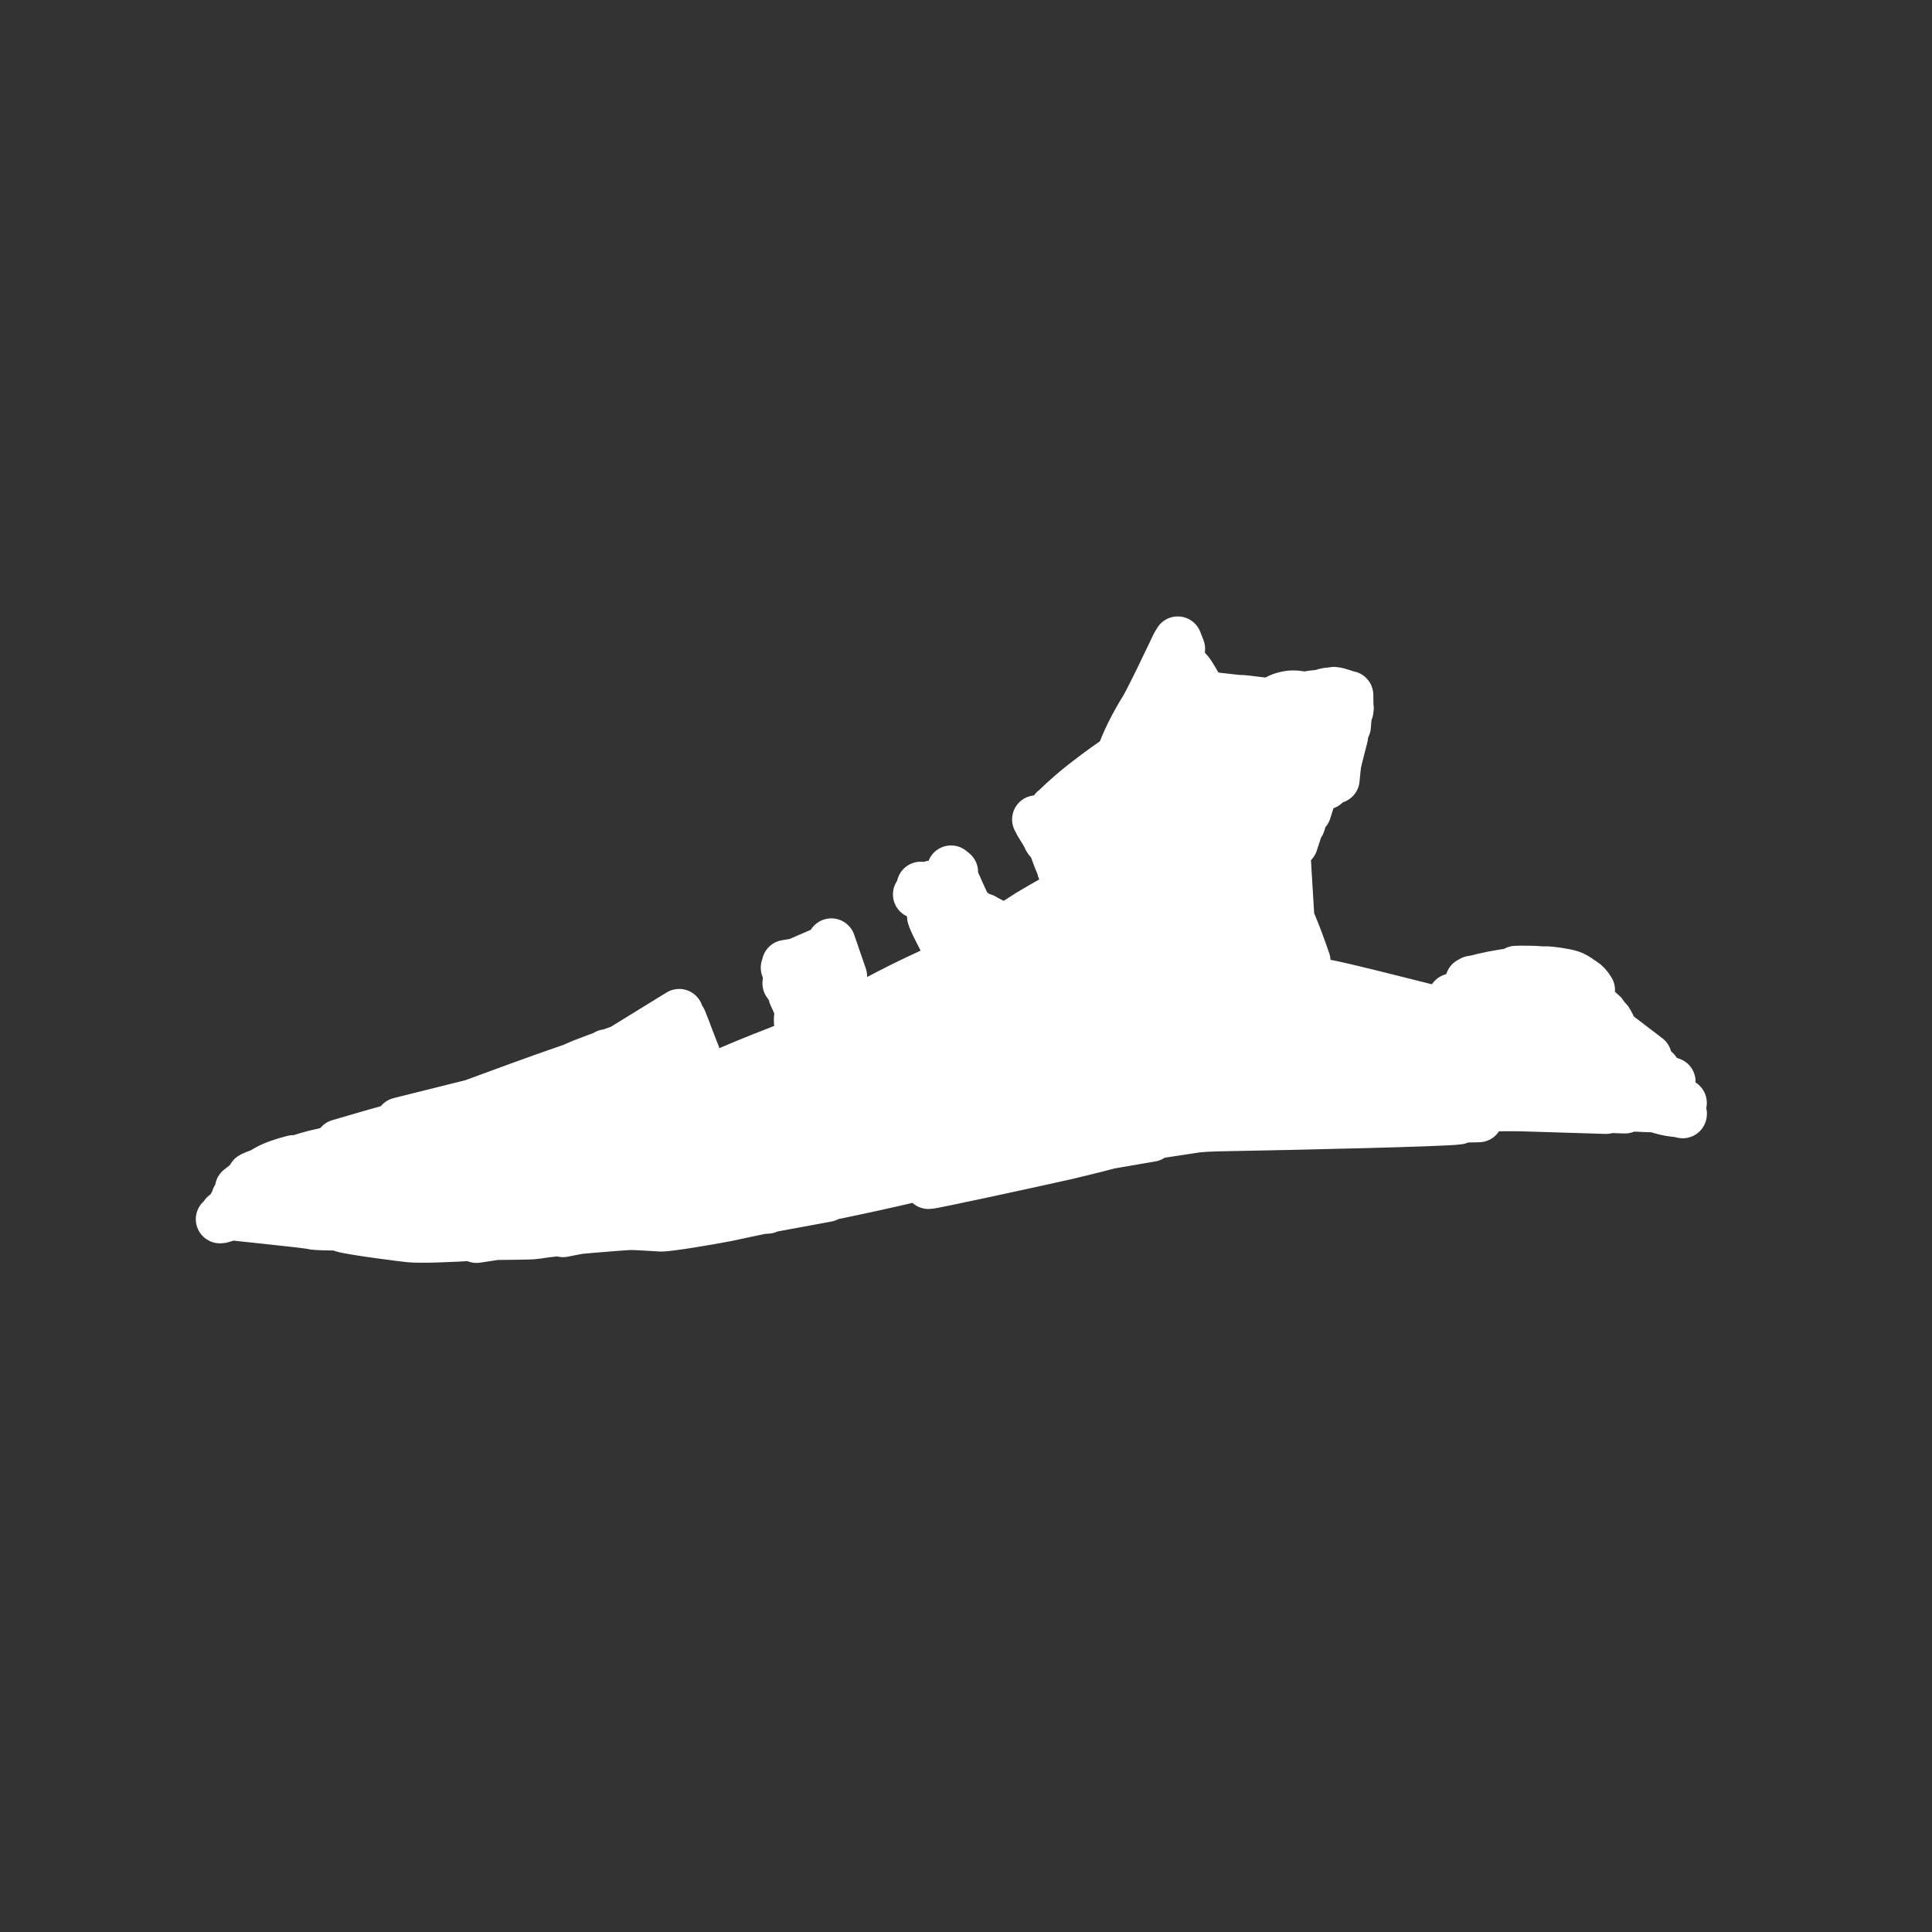 <?xml version="1.0" encoding="UTF-8" standalone="no"?>
<!DOCTYPE svg PUBLIC "-//W3C//DTD SVG 1.1//EN" "http://www.w3.org/Graphics/SVG/1.1/DTD/svg11.dtd">
<svg width="48.00" height="48.00" viewBox="0.00 0.00 800.00 800.00" xmlns="http://www.w3.org/2000/svg" xmlns:xlink="http://www.w3.org/1999/xlink">
<rect x="0.00" y="0.00" width="800.00" height="800.00" fill="#333333" stroke="none"/>
<g stroke-linecap="round" id="schoen2">
<path d="M273.02,470.64 C273.02,470.64 271.80,472.66 271.80,472.66 C272.30,473.16 273.23,473.40 274.31,473.08 C275.30,472.77 277.79,471.15 278.62,470.17 C279.76,468.76 280.86,465.43 280.94,463.40 C280.97,461.95 278.86,455.79 277.96,454.43 C276.77,452.66 275.22,451.51 273.79,451.14 C272.54,452.05 271.63,453.76 271.67,455.77 C271.71,457.30 272.95,461.16 273.74,462.32 C274.68,463.66 276.32,464.50 277.76,464.73 C278.90,463.92 279.91,462.44 280.11,460.81 C280.64,455.96 276.47,445.26 275.93,444.69 C275.59,446.20 276.58,451.73 277.42,453.85 C279.23,458.17 281.89,459.79 283.33,460.18 C284.32,459.46 285.10,457.84 285.21,455.85 C285.45,450.48 280.33,435.85 278.93,434.05 C279.14,436.68 280.29,441.38 281.95,446.08 C283.20,449.54 285.46,452.43 286.36,453.26 C286.94,450.25 283.00,436.24 282.02,432.89 C282.02,432.89 292.52,451.58 292.52,451.58 C292.52,451.58 284.03,431.11 284.03,431.11 C284.03,431.11 289.81,440.82 289.81,440.82 C289.81,440.82 282.66,422.31 282.66,422.31 C282.66,422.31 284.57,427.13 284.57,427.13 C284.57,427.13 281.46,421.04 281.46,421.04 C281.46,421.04 281.23,419.50 281.23,419.50 C281.23,419.50 255.96,435.06 255.96,435.06 C255.96,435.06 280.67,422.78 280.67,422.78 C275.18,424.46 247.17,441.23 243.24,444.02 C243.24,444.02 266.18,431.44 266.18,431.44 C263.65,431.89 247.52,437.62 240.81,440.29 C233.15,443.47 209.66,455.06 206.07,457.17 C206.07,457.17 246.26,439.18 246.26,439.18 C240.29,440.10 189.00,459.38 184.00,461.15 C184.00,461.15 220.49,450.67 220.49,450.67 C220.49,450.67 165.39,464.41 165.39,464.41 C165.39,464.41 191.41,459.94 191.41,459.94 C185.85,460.31 152.45,469.83 140.37,473.45 C140.37,473.45 161.73,469.14 161.73,469.14 C161.73,469.14 119.83,481.17 119.83,481.17 C121.24,481.82 128.41,479.95 131.94,478.74 C133.65,478.13 136.48,477.12 137.59,476.72 C132.60,476.75 123.01,479.87 111.00,484.30 C105.46,486.36 104.87,486.62 104.08,487.06 C104.60,487.96 116.27,483.17 121.46,480.04 C117.39,481.09 113.50,482.32 110.41,484.06 C107.51,485.72 101.92,489.74 99.00,492.16 C99.00,492.16 108.17,486.58 108.17,486.58 C102.39,489.32 98.16,494.99 97.54,495.94 C97.54,495.94 103.36,490.54 103.36,490.54 C103.36,490.54 96.43,498.45 96.43,498.45 C96.43,498.45 97.63,497.21 97.63,497.21 C97.63,497.21 95.67,500.25 95.67,500.25 C95.67,500.25 93.61,502.23 93.61,502.23 C93.61,502.23 94.85,501.64 94.85,501.64 C94.85,501.64 93.88,502.25 93.88,502.25 C93.88,502.25 95.62,501.44 95.62,501.44 C95.62,501.44 92.78,502.84 92.78,502.84 C92.78,502.84 95.87,502.68 95.87,502.68 C95.87,502.68 92.93,504.40 92.93,504.40 C92.93,504.40 95.76,502.57 95.76,502.57 C95.76,502.57 93.91,502.74 93.91,502.74 C93.91,502.74 96.30,501.81 96.30,501.81 C96.30,501.81 93.66,503.02 93.66,503.02 C93.66,503.02 95.35,502.82 95.35,502.82 C95.35,502.82 91.72,504.78 91.72,504.78 C91.72,504.78 93.52,504.23 93.52,504.23 C93.52,504.23 91.08,504.84 91.08,504.84 C91.08,504.84 94.29,503.24 94.29,503.24 C94.29,503.24 93.27,503.34 93.27,503.34 C93.27,503.34 94.72,503.40 94.72,503.40 C94.68,503.56 126.26,506.64 129.23,507.36 C132.58,508.16 149.45,507.52 156.25,508.54 C159.16,509.02 167.06,510.35 169.38,510.44 C175.24,510.30 183.35,510.21 187.93,510.69 C187.93,510.69 168.50,511.29 168.50,511.29 C170.38,511.65 183.76,511.03 192.11,509.84 C195.49,509.34 214.52,505.90 219.27,505.71 C219.84,505.69 221.12,505.68 223.11,505.67 C220.20,505.58 216.06,506.55 212.77,507.73 C207.57,509.61 199.71,511.62 197.34,512.95 C197.34,512.95 228.86,508.16 228.86,508.16 C224.03,507.51 208.25,508.34 206.34,508.44 C200.17,508.74 190.68,507.51 185.65,507.79 C188.60,508.94 192.87,509.59 197.24,509.36 C203.68,508.98 244.33,501.94 255.32,501.25 C260.50,500.94 261.31,500.99 262.82,501.24 C258.88,500.81 253.58,500.89 249.04,501.55 C245.43,502.09 233.14,504.10 224.30,504.74 C227.88,506.78 239.45,506.01 248.69,504.80 C251.66,504.37 257.21,503.38 257.54,503.42 C257.54,503.42 233.13,510.56 233.13,510.56 C233.13,510.56 258.11,505.71 258.11,505.71 C247.75,507.72 237.56,509.41 232.74,508.97 C232.74,508.97 276.13,504.09 276.13,504.09 C276.13,504.09 254.43,506.54 254.43,506.54 C254.43,506.54 288.48,501.93 288.48,501.93 C288.48,501.93 267.85,503.44 267.85,503.44 C267.85,503.44 300.08,502.31 300.08,502.31 C294.73,501.52 286.41,503.01 284.53,503.38 C292.98,503.37 302.35,502.02 311.30,501.31 C313.26,501.17 316.50,500.93 317.79,500.84 C317.79,500.84 298.97,502.15 298.97,502.15 C301.24,502.58 305.86,502.34 311.95,501.56 C314.12,501.24 341.37,496.18 342.47,495.98 C342.47,495.98 325.19,498.27 325.19,498.27 C325.19,498.27 364.36,490.54 364.36,490.54 C364.36,490.54 345.23,493.65 345.23,493.65 C345.23,493.65 382.77,486.66 382.77,486.66 C347.90,495.00 326.21,498.54 301.05,504.05 C293.56,505.52 276.65,508.34 273.60,508.24 C272.01,508.19 263.50,507.54 260.63,507.61 C258.70,507.66 230.86,509.75 222.09,511.31 C219.40,511.78 206.21,511.57 199.01,511.88 C184.83,512.77 174.54,513.10 169.68,512.71 C168.32,512.59 146.54,509.88 141.85,508.56 C140.42,508.15 139.75,507.62 138.94,506.44 C140.60,504.67 144.78,502.67 147.87,501.63 C161.01,497.22 194.19,490.34 204.38,488.46 C220.25,485.79 251.61,480.62 263.45,479.65 C275.32,478.78 287.26,477.47 295.62,476.30 C303.81,474.88 322.56,471.45 323.01,471.39 C325.61,471.04 357.90,468.46 361.00,467.60 C358.47,467.25 318.97,473.78 305.12,475.85 C288.80,477.88 247.05,482.10 242.61,482.77 C231.70,484.47 227.72,484.96 223.04,485.38 C223.83,484.95 255.09,468.65 261.04,464.70 C263.79,462.86 268.55,458.54 270.56,455.86 C271.71,454.30 271.83,453.13 271.24,451.40 C269.06,450.78 267.47,450.77 265.57,451.65 C262.23,453.21 256.36,457.15 254.16,459.01 C251.62,461.17 247.07,466.21 245.03,469.25 C242.74,472.71 240.37,477.20 239.87,479.01 C239.14,481.82 239.05,483.52 239.63,485.05 C239.80,485.49 240.01,486.07 240.26,486.78 C243.18,486.09 247.10,484.04 250.26,481.33 C255.09,477.14 263.59,466.31 265.33,462.63 C265.97,461.25 267.20,457.38 267.54,453.95 C267.75,451.69 266.90,450.16 264.67,448.20 C260.96,448.76 255.94,450.73 251.91,453.47 C246.54,457.17 237.38,465.61 231.01,472.58 C228.44,475.40 225.20,479.64 223.61,482.07 C222.13,484.35 221.04,487.91 220.58,489.55 C223.96,488.89 227.10,486.01 230.85,482.35 C237.09,476.12 244.69,466.97 248.73,460.70 C250.27,458.25 250.87,455.41 251.43,451.08 C248.99,450.02 247.34,449.75 245.67,450.54 C241.73,452.41 228.18,462.23 224.78,465.15 C217.66,471.41 213.72,475.73 210.47,480.37 C212.63,479.88 217.55,475.90 220.08,473.70 C225.30,469.06 232.66,462.05 234.69,459.61 C235.80,458.28 236.30,456.91 236.67,454.80 C234.66,454.58 230.96,455.50 227.48,457.29 C221.62,460.37 209.57,470.43 205.53,475.05 C203.07,477.97 202.01,480.35 201.58,482.75 C203.94,482.17 207.70,480.33 211.98,476.83 C217.05,472.65 224.03,465.77 225.89,463.03 C227.15,461.15 227.22,459.71 226.38,457.47 C224.09,457.08 220.22,457.95 216.63,459.89 C213.68,461.53 207.33,466.18 204.88,468.45 C202.84,470.35 198.59,475.49 196.65,478.51 C195.50,480.30 195.40,481.96 195.99,484.55 C199.05,484.69 200.89,484.43 202.54,483.36 C207.35,480.24 216.94,470.97 219.41,467.30 C220.15,466.19 219.98,464.92 219.07,462.71 C216.44,461.78 212.81,461.98 208.31,464.02 C203.02,466.49 190.93,475.12 186.05,479.32 C178.59,485.78 177.90,487.62 177.93,488.40 C192.00,481.65 199.97,471.55 200.93,469.73 C199.80,469.00 198.64,468.86 196.75,469.51 C191.15,471.44 178.71,478.96 171.79,484.13 C162.76,490.98 161.02,492.99 160.67,493.72 C165.89,490.65 178.72,480.13 182.55,475.81 C183.46,474.78 183.85,473.78 184.09,472.34 C181.16,472.94 175.81,475.99 172.14,478.12 C164.24,482.81 149.92,493.71 150.52,493.94 C150.52,493.94 168.12,480.77 168.12,480.77 C164.85,480.87 137.94,493.56 133.21,495.82 C133.21,495.82 151.94,486.21 151.94,486.21 C148.57,486.28 123.02,496.34 123.06,496.32 C123.06,496.32 140.77,488.78 140.77,488.78 C140.77,488.78 117.10,495.92 117.10,495.92 C117.10,495.92 129.13,489.91 129.13,489.91 C129.13,489.91 112.05,496.97 112.05,496.97 C112.05,496.97 122.67,491.65 122.67,491.65 C119.85,492.21 114.75,494.38 112.68,496.08 C111.44,497.12 110.76,498.58 110.65,499.92 C111.34,500.87 112.91,501.40 115.12,501.28 C117.13,501.15 122.32,499.08 124.47,497.53 C125.68,496.60 127.46,494.85 128.07,493.86 C128.58,492.98 128.37,490.92 127.75,490.30 C126.92,489.54 124.00,488.67 122.54,488.76 C121.26,488.88 118.84,490.28 117.62,491.53 C116.50,492.74 114.74,495.59 114.37,496.83 C113.94,498.36 114.13,499.99 114.69,501.26 C116.09,501.92 119.35,500.17 121.61,498.10 C126.91,493.20 131.38,487.15 132.51,485.50 C132.51,485.50 131.34,484.01 131.34,484.01 C127.44,485.28 124.56,486.91 121.83,489.00 C117.41,492.45 114.64,495.06 115.05,496.00 C117.56,496.19 120.94,495.27 123.24,494.33 C129.29,491.76 144.93,485.10 148.84,483.34 C151.95,481.94 155.66,479.20 155.66,478.14 C154.07,477.32 149.18,477.70 145.71,478.65 C139.24,480.48 121.23,488.69 120.80,488.70 C121.56,487.86 126.53,484.62 129.29,482.83 C133.54,480.14 149.30,473.43 156.85,470.85 C161.04,469.46 179.63,464.59 187.46,462.64 C197.52,460.29 202.01,459.82 203.52,459.75 C195.31,460.79 183.37,463.31 177.19,465.51 C170.64,467.85 161.12,472.19 152.70,476.76 C143.37,482.11 138.14,485.66 133.26,489.41 C134.30,489.90 140.18,488.13 143.66,487.10 C152.51,484.47 166.65,481.43 168.96,481.20 C172.79,480.84 193.47,480.67 201.61,480.68 C209.82,480.91 215.00,481.37 217.67,482.15 C216.89,483.24 203.39,484.81 193.31,486.23 C144.16,493.92 129.08,495.88 125.11,497.23 C131.53,499.04 165.30,499.34 179.77,499.89 C181.19,499.98 183.48,500.13 184.34,500.19 C184.04,500.93 179.09,501.51 175.41,501.73 C172.57,501.89 155.37,502.23 148.31,502.15 C138.85,501.85 130.33,501.21 121.01,500.05 C121.01,500.05 181.91,508.14 181.91,508.14 C178.69,507.21 163.73,505.71 156.85,505.10 C152.24,504.76 132.33,504.46 129.35,504.17 C144.43,506.01 166.14,508.54 172.75,508.70 C177.04,508.81 179.61,508.45 183.80,507.49 C180.05,506.13 175.02,505.52 169.98,505.40 C166.63,505.33 131.18,505.44 127.73,504.84 C130.88,504.03 148.26,503.72 156.03,503.64 C174.13,503.48 195.88,502.28 215.42,500.28 C224.52,499.16 231.04,498.03 234.62,497.40 C232.58,496.26 228.95,495.74 226.19,495.59 C207.49,494.63 194.46,495.87 193.32,495.98 C201.82,496.10 208.90,495.90 221.22,494.73 C230.38,493.64 244.12,491.98 248.70,491.41 C238.34,491.63 202.96,494.33 196.60,492.81 C200.21,493.00 215.11,491.54 221.94,489.97 C244.90,484.65 250.62,480.89 251.97,479.74 C247.89,479.64 235.65,482.65 228.10,485.14 C213.85,490.18 185.12,501.34 180.60,502.41 C182.04,500.12 193.33,494.01 201.89,490.00 C216.23,483.54 241.04,474.16 254.88,469.73 C248.29,472.10 214.20,486.89 200.00,493.35 C194.76,495.57 193.71,495.86 192.29,496.04 C194.84,493.14 232.04,467.56 237.55,462.60 C238.67,461.59 239.04,460.78 239.11,459.69 C233.70,461.23 218.44,469.34 213.57,472.18 C207.37,475.94 191.20,486.27 190.55,486.39 C193.28,483.81 207.74,472.44 214.59,467.42 C234.57,453.74 238.77,450.04 240.75,448.10 C236.66,448.75 224.53,454.24 216.97,457.93 C204.13,464.48 188.36,472.56 186.85,472.64 C188.43,470.59 200.54,462.53 209.07,457.90 C225.74,449.31 239.00,443.71 241.75,442.62 C241.45,442.96 220.33,455.76 217.64,457.69 C216.87,458.25 209.92,464.59 209.50,465.48 C209.25,466.03 208.92,467.28 208.51,469.24 C211.21,470.64 212.88,471.21 214.62,470.85 C224.10,468.92 260.41,455.87 269.03,453.44 C269.01,454.64 266.24,457.22 263.47,459.46 C253.19,467.73 244.24,475.28 240.17,479.88 C238.21,482.24 233.64,487.73 232.88,489.53 C232.64,490.09 232.41,492.78 232.20,494.26 C235.05,495.46 236.90,495.75 239.11,494.97 C243.42,493.47 255.98,488.01 264.39,483.83 C270.00,480.95 281.33,473.86 282.88,472.09 C278.33,473.22 267.72,478.50 259.06,483.83 C254.50,486.67 248.51,490.69 247.82,491.69 C247.59,492.02 247.11,492.89 246.37,494.30 C248.52,494.99 249.75,495.18 251.42,494.97 C257.19,494.20 291.74,486.25 302.02,483.60 C291.99,484.33 269.01,490.40 261.15,492.91 C257.08,494.26 252.46,496.48 248.74,498.75 C251.53,499.51 257.20,499.24 261.97,498.40 C268.57,497.13 301.52,489.01 305.87,487.51 C297.12,487.92 287.24,488.92 280.68,489.15 C270.97,489.47 264.32,488.37 260.32,487.18 C260.33,487.02 266.56,489.18 270.19,490.42 C274.38,491.84 279.60,492.97 283.16,493.10 C285.83,493.17 290.52,492.46 293.19,490.74 C293.70,488.27 291.24,483.54 288.09,479.27 C285.73,476.14 272.83,463.10 270.04,460.18 C266.92,456.86 260.84,448.58 259.46,447.13 C259.46,447.13 258.38,447.68 258.38,447.68 C258.38,447.68 258.20,497.13 258.20,497.13 C258.67,489.88 257.34,476.54 256.60,469.54 C256.12,464.29 255.79,458.57 255.61,455.19 C255.54,453.41 255.23,452.66 254.36,451.80 C251.37,453.40 248.82,456.61 247.22,459.41 C240.43,471.59 232.04,493.70 232.18,493.72 C235.81,481.03 239.28,460.95 239.69,456.52 C239.69,456.52 238.52,456.09 238.52,456.09 C236.12,457.74 231.73,463.15 230.48,465.10 C223.55,475.93 216.24,496.02 215.62,499.36 C217.64,495.94 226.05,467.82 228.14,461.37 C229.44,456.83 228.84,455.77 228.34,455.34 C226.67,456.52 224.87,459.61 223.34,463.12 C219.64,471.98 215.74,482.50 213.97,488.80 C212.77,493.25 212.00,497.68 212.39,499.20 C212.99,501.23 214.21,502.65 215.71,502.66 C217.78,502.62 225.90,499.75 228.95,498.97 C231.22,498.41 249.79,495.74 254.91,494.21 C259.81,492.71 265.54,489.37 267.27,487.02 C268.30,485.51 269.17,482.61 268.80,481.34 C268.24,479.61 261.18,473.44 259.61,472.07 C256.60,469.44 250.38,463.54 248.77,461.16 C247.66,459.48 246.73,452.26 247.28,449.09 C247.87,445.82 249.17,443.41 249.87,442.58 C246.45,448.11 227.03,467.31 224.91,469.22 C224.91,469.22 251.04,436.21 251.04,436.21 C247.62,439.27 241.64,447.61 234.79,457.83 C228.75,467.03 225.31,472.94 225.00,474.40 C225.00,474.40 250.86,437.36 250.86,437.36 C249.66,435.12 235.05,463.25 233.93,466.29 C233.45,467.61 233.48,469.31 233.78,472.09 C235.51,472.18 236.50,471.84 237.77,470.45 C244.49,463.19 257.66,443.04 258.26,442.50 C255.44,449.13 251.35,463.75 250.28,470.45 C249.52,475.53 250.11,477.95 251.02,480.81 C253.16,480.76 254.42,480.40 255.31,479.32 C256.86,477.40 260.02,470.61 260.86,467.86 C263.74,458.39 267.06,435.98 267.15,435.16 C267.10,439.97 270.30,457.70 272.07,460.68 C273.27,462.58 275.65,463.94 276.81,463.07 C277.77,462.31 278.83,459.71 278.97,458.22 C279.32,453.57 276.84,428.65 276.88,427.80 C277.17,428.72 285.18,451.72 287.93,455.59 C289.45,457.71 291.54,458.66 292.29,458.68 C292.51,455.12 286.62,436.26 284.21,428.83 C286.15,436.35 291.04,455.00 292.58,458.94 C296.37,468.64 306.63,487.06 307.12,488.31 C307.12,488.31 292.02,451.12 292.02,451.12 C293.60,457.38 297.51,472.93 299.84,482.22 C302.92,494.73 302.91,495.29 302.42,495.82 C297.96,490.63 292.50,481.41 286.89,471.04 C285.47,468.42 282.86,463.62 282.00,462.18 C281.19,464.83 281.82,471.17 282.16,473.58 C282.99,479.28 287.12,497.78 288.97,501.04 C288.44,498.93 279.23,467.76 278.01,466.55 C277.67,466.23 277.03,466.04 276.09,466.00 C274.56,467.72 273.65,469.18 272.97,471.35 C271.01,477.57 268.43,491.72 267.93,498.14 C267.78,500.20 268.01,502.01 268.64,504.76 C268.64,504.76 269.93,505.24 269.93,505.24 C272.89,499.62 273.47,494.13 273.40,491.01 C273.31,489.59 272.24,487.42 270.97,486.82 C268.53,485.73 262.06,487.55 259.44,488.51 C252.16,491.18 236.29,496.99 227.70,500.13 C214.69,504.73 202.99,508.08 200.57,508.89 C204.03,509.74 209.60,509.25 212.64,508.89 C224.09,507.35 254.96,500.50 270.48,496.96 C290.74,492.38 329.78,485.96 332.52,485.34 C328.02,485.02 316.01,485.71 308.36,486.71 C300.83,487.80 284.39,490.65 284.24,491.19 C288.28,491.57 303.26,489.48 310.05,488.46 C346.28,482.47 370.99,476.00 376.41,474.24 C367.20,475.46 355.07,477.63 351.21,478.51 C335.16,482.49 300.97,491.51 297.93,492.08 C302.89,489.94 340.81,476.62 357.06,471.33 C379.58,464.18 383.40,462.62 389.54,459.67 C389.01,458.78 388.16,458.45 386.08,458.64 C375.24,459.63 340.44,467.05 323.93,470.64 C299.64,475.94 292.24,477.11 285.88,477.25 C288.12,474.76 301.13,469.71 311.02,466.63 C328.05,461.39 369.47,448.65 373.90,447.01 C377.13,445.77 383.40,443.34 384.20,442.36 C380.93,442.33 367.01,444.41 359.56,445.58 C346.26,447.95 295.01,459.92 287.48,461.31 C287.48,461.31 362.69,437.30 362.69,437.30 C358.65,437.20 352.91,438.31 349.51,438.96 C337.16,441.53 300.79,452.33 293.40,454.19 C293.40,454.19 348.05,433.99 348.05,433.99 C347.99,433.75 331.34,437.87 324.02,439.84 C317.19,441.80 305.90,445.46 303.75,446.00 C303.75,446.00 344.82,433.74 344.82,433.74 C337.61,435.23 325.03,437.91 318.90,439.76 C309.29,442.78 306.36,443.97 305.58,444.34 C305.58,444.34 341.75,432.71 341.75,432.71 C329.74,435.16 308.96,442.02 302.20,444.79 C302.20,444.79 343.60,429.72 343.60,429.72 C333.35,431.19 312.67,439.19 302.63,443.39 C302.63,443.39 338.68,428.24 338.68,428.24 C338.68,428.24 302.40,442.97 302.40,442.97 C309.40,439.92 320.07,435.67 326.41,433.36 C333.25,431.04 345.46,427.23 345.43,427.25 C345.43,427.25 334.15,431.42 334.15,431.42 C334.77,430.97 342.33,426.92 345.61,424.73 C347.51,423.46 348.35,422.64 348.70,421.89 C346.21,421.61 333.27,427.73 329.84,430.79 C330.29,431.06 333.49,429.06 337.96,425.80 C340.74,423.69 342.60,421.14 343.04,420.25 C341.92,419.34 341.01,419.22 339.92,420.27 C336.74,423.38 334.85,426.08 333.94,427.90 C334.55,427.50 335.26,425.19 335.30,422.94 C335.32,421.30 333.30,418.13 332.64,417.06 C331.42,417.66 330.82,418.63 330.54,420.87 C330.26,423.11 330.55,424.80 331.46,427.19 C331.91,423.98 331.45,419.91 329.93,416.06 C329.44,414.86 328.69,413.20 328.17,412.12 C328.17,412.12 334.40,419.60 334.40,419.60 C334.40,419.60 325.71,407.18 325.71,407.18 C325.71,407.18 331.80,414.36 331.80,414.36 C331.80,414.36 325.80,404.09 325.80,404.09 C325.80,404.09 331.24,411.17 331.24,411.17 C331.24,411.17 325.01,400.67 325.01,400.67 C325.01,400.67 330.42,409.29 330.42,409.29 C330.42,409.29 326.18,401.34 326.18,401.34 C326.18,401.34 329.52,404.78 329.52,404.78 C329.30,402.81 329.40,402.14 330.45,401.24 C330.85,400.89 331.66,400.11 332.88,398.91 C332.88,398.91 325.44,400.06 325.44,400.06 C325.44,400.06 330.81,398.32 330.81,398.32 C330.81,398.32 325.44,399.19 325.44,399.19 C325.28,399.63 331.65,398.51 333.52,397.74 C333.81,397.61 334.24,397.36 334.80,396.99 C334.80,396.99 325.93,400.15 325.93,400.15 C325.93,400.15 339.90,394.10 339.90,394.10 C339.90,394.10 333.65,397.70 333.65,397.70 C333.65,397.70 343.69,392.05 343.69,392.05 C343.69,392.05 344.23,390.27 344.23,390.27 C344.23,390.27 349.06,404.29 349.06,404.29 C349.06,404.29 343.13,396.71 343.13,396.71 C343.83,399.50 346.55,405.70 347.96,408.07 C351.19,413.46 356.80,419.88 357.46,420.57 C357.46,420.57 346.13,406.01 346.13,406.01 C346.64,407.70 348.34,411.57 351.04,417.03 C353.03,420.95 356.37,425.76 358.45,427.80 C359.89,429.19 364.09,432.44 365.13,433.24 C364.02,432.43 358.62,426.83 356.96,424.60 C355.33,422.39 352.11,416.39 351.48,414.12 C352.86,416.66 356.81,423.31 358.27,425.39 C362.27,430.99 367.88,434.14 368.69,434.41 C368.69,434.41 357.43,414.65 357.43,414.65 C357.58,415.65 360.58,420.42 363.19,422.66 C364.30,423.61 366.92,425.20 368.63,426.14 C368.63,426.14 357.82,416.79 357.82,416.79 C357.82,416.79 388.30,402.13 388.30,402.13 C388.30,402.13 361.50,414.57 361.50,414.57 C380.02,404.73 391.08,400.02 401.28,396.32 C397.30,398.78 373.93,411.89 366.90,416.67 C362.71,419.55 360.09,421.52 359.76,423.24 C362.86,422.61 367.70,420.20 370.57,418.79 C384.19,411.77 405.76,400.78 410.89,398.39 C405.62,401.66 393.24,409.45 386.14,413.95 C376.36,420.50 365.71,428.58 363.09,430.77 C359.16,434.19 358.36,435.63 358.34,437.42 C364.26,435.99 375.31,430.86 383.27,426.69 C397.79,418.52 426.81,402.11 431.29,400.19 C426.95,403.31 393.79,425.21 384.29,432.25 C374.10,440.18 369.19,444.40 365.99,448.37 C365.99,448.37 366.89,450.00 366.89,450.00 C366.89,450.00 442.25,407.87 442.25,407.87 C440.77,409.03 409.18,429.07 396.09,438.03 C386.44,444.93 377.03,452.81 376.34,454.29 C376.19,454.63 375.91,455.50 375.51,456.90 C379.84,455.64 395.72,446.82 403.10,442.63 C416.14,435.17 449.99,416.54 454.21,415.17 C444.33,420.90 424.59,431.22 402.98,444.25 C384.67,455.47 379.40,459.73 373.16,465.22 C377.07,464.62 380.85,462.97 383.16,461.95 C397.53,455.49 428.89,441.43 437.12,438.39 C444.16,435.97 460.37,430.60 465.47,429.50 C469.98,428.61 470.79,428.60 472.22,428.85 C469.28,430.92 453.88,437.68 445.65,441.27 C429.35,448.38 393.14,464.22 390.02,465.94 C391.07,466.00 431.30,452.47 446.80,447.48 C460.65,443.19 495.61,434.73 496.63,434.35 C478.47,438.21 460.90,442.63 441.95,448.23 C415.86,456.21 376.15,470.64 372.91,472.13 C387.21,467.56 414.95,459.26 429.17,455.59 C443.20,452.22 475.37,445.89 484.31,444.93 C488.01,444.55 493.03,444.49 498.89,444.56 C494.54,446.53 480.23,449.80 472.52,451.51 C456.70,455.19 421.44,463.68 411.57,466.60 C392.57,472.33 375.97,477.82 360.89,483.70 C375.52,480.39 403.01,473.96 415.86,470.84 C429.93,467.74 483.75,458.39 510.28,454.60 C507.77,454.84 470.07,460.53 454.82,462.93 C438.87,465.82 408.66,472.25 393.30,475.92 C385.21,478.09 378.26,480.14 376.86,480.57 C377.01,481.11 418.38,474.05 434.44,471.74 C465.13,468.05 501.33,463.72 501.82,463.09 C490.51,464.51 458.09,469.50 443.47,472.50 C385.71,485.75 382.10,487.08 381.42,487.51 C381.42,487.51 476.75,471.06 476.75,471.06 C475.16,470.56 442.88,476.00 423.86,480.33 C400.33,486.04 391.10,488.52 384.47,490.62 C384.51,490.99 425.59,482.07 440.86,478.65 C462.59,473.57 470.29,470.90 471.84,470.35 C464.67,470.77 450.64,473.65 442.91,475.26 C418.96,480.59 399.02,485.99 397.12,486.98 C404.09,485.70 440.36,476.88 455.53,473.47 C477.19,469.01 533.28,459.11 541.04,457.89 C527.49,459.96 498.20,464.37 482.45,466.72 C468.17,469.20 448.23,472.78 447.89,473.16 C476.44,468.74 536.68,459.61 568.39,454.90 C572.63,454.28 575.07,453.68 576.51,453.16 C568.60,453.78 533.28,458.58 517.94,461.07 C488.35,466.63 439.43,477.07 423.28,480.55 C434.75,477.37 463.59,471.47 479.15,468.80 C510.39,464.68 545.49,460.06 548.13,459.59 C538.53,460.20 503.97,464.21 488.00,466.54 C473.37,469.08 438.60,475.54 430.52,477.90 C431.87,477.89 473.66,470.28 486.91,468.20 C502.68,466.02 529.65,462.36 540.84,460.87 C526.84,462.76 495.83,467.09 479.44,469.71 C456.21,473.85 416.70,483.65 414.27,484.25 C414.27,484.25 459.18,472.58 459.18,472.58 C449.47,473.48 396.54,485.62 393.90,486.23 C393.90,486.23 465.58,467.93 465.58,467.93 C444.09,470.33 399.71,479.85 393.00,481.36 C411.32,476.43 434.36,471.32 452.45,468.23 C467.29,466.01 496.77,461.96 511.41,460.14 C527.80,458.40 555.85,455.44 558.28,455.08 C539.65,455.48 517.19,457.07 499.63,459.12 C488.31,460.69 466.26,464.73 462.54,465.54 C462.62,465.74 504.42,459.49 519.99,457.75 C535.46,456.32 569.60,454.10 582.90,453.81 C591.50,453.79 605.36,453.73 605.35,453.73 C589.91,453.19 563.50,452.56 546.59,453.29 C544.35,453.36 540.17,453.43 538.23,453.43 C536.05,453.45 534.78,453.02 532.98,451.85 C532.98,451.85 533.84,449.41 533.84,449.41" fill="none" stroke="rgb(255, 255, 255)" stroke-width="20.00" stroke-opacity="1.00" stroke-linejoin="round"/>
<path d="M623.47,457.59 C623.47,457.59 624.51,457.25 624.51,457.25 C621.40,457.65 603.94,458.82 595.76,459.34 C576.45,460.58 559.29,463.06 558.93,463.37 C561.91,463.20 577.77,461.77 586.09,461.04 C593.96,460.54 613.66,459.64 613.63,459.63 C613.63,459.63 543.12,462.79 543.12,462.79 C543.26,462.22 557.88,460.65 565.75,459.98 C584.10,458.79 596.28,458.80 597.47,458.80 C597.47,458.80 530.28,461.47 530.28,461.47 C530.28,461.47 604.24,456.52 604.24,456.52 C583.39,455.74 533.91,458.69 525.49,459.29 C525.63,458.98 563.69,455.75 579.06,454.92 C614.15,453.86 652.66,455.05 655.35,455.34 C641.84,455.22 612.95,455.12 597.57,455.13 C587.80,455.34 559.39,457.04 549.43,458.32 C564.46,457.86 594.62,457.23 609.75,457.05 C626.42,457.21 648.97,457.46 654.85,457.55 C654.85,457.55 600.61,457.55 600.61,457.55 C600.61,457.55 665.05,459.53 665.05,459.53 C633.13,456.63 605.52,457.82 603.09,457.97 C603.45,458.02 642.21,458.04 658.45,458.62 C662.82,458.84 670.02,459.20 672.84,459.35 C672.84,459.35 593.59,456.66 593.59,456.66 C608.03,456.65 633.22,456.87 654.77,458.05 C662.38,458.51 671.13,459.04 672.27,459.11 C672.27,459.11 635.65,456.74 635.65,456.74 C635.65,456.74 683.01,458.84 683.01,458.84 C683.01,458.84 655.53,455.77 655.53,455.77 C659.74,456.27 679.47,457.67 685.03,458.79 C685.45,458.87 686.04,459.01 686.81,459.19 C686.81,459.19 674.64,457.41 674.64,457.41 C674.64,457.41 696.51,460.64 696.51,460.64 C693.05,461.54 685.58,459.00 684.23,458.48 C684.23,458.48 694.70,460.38 694.70,460.38 C694.70,460.38 685.99,457.67 685.99,457.67 C686.09,457.23 692.52,459.08 692.76,458.90 C692.89,458.81 693.36,458.40 694.18,457.68" fill="none" stroke="rgb(255, 255, 255)" stroke-width="20.00" stroke-opacity="1.00" stroke-linejoin="round"/>
<path d="M688.41,446.63 C688.99,448.08 690.66,452.25 690.96,452.90 C692.33,455.84 696.24,460.57 696.78,461.33 C696.78,461.33 686.11,449.72 686.11,449.72 C685.58,450.76 685.49,451.85 686.15,452.88 C687.38,454.74 693.37,459.06 695.58,459.57 C694.33,457.45 689.20,451.01 688.57,450.11 C687.60,448.75 685.98,445.65 685.93,445.64 C685.93,445.64 691.23,452.65 691.23,452.65 C683.47,445.83 673.75,439.43 668.08,436.86 C668.79,439.06 669.39,440.20 670.67,441.50 C675.33,446.16 684.67,451.43 685.95,452.15 C683.30,449.19 670.09,440.54 665.34,438.51 C663.59,437.77 655.37,434.70 652.76,434.19 C650.17,433.71 644.65,434.15 643.57,435.30 C643.29,435.61 642.72,436.45 641.86,437.81 C643.10,440.12 646.07,442.85 649.82,444.38 C654.14,446.09 665.89,447.67 669.62,447.87 C671.84,447.98 673.11,447.49 674.49,446.28 C672.75,444.30 671.36,443.16 669.40,442.41 C663.68,440.23 651.22,437.85 642.28,437.08 C629.12,435.98 599.35,438.30 597.60,438.51 C594.76,438.84 592.80,439.59 590.91,440.96 C594.91,442.71 600.35,443.28 603.61,443.49 C618.30,444.14 650.87,444.63 661.53,444.10 C652.51,443.30 643.37,443.07 632.06,443.27 C623.91,443.55 608.10,444.60 600.42,445.21 C583.94,446.94 566.44,450.24 563.00,451.22 C569.77,452.49 581.65,452.44 588.81,452.41 C607.71,452.17 649.97,451.63 651.63,451.18 C643.15,450.04 629.70,449.14 621.21,448.75 C601.75,448.31 575.99,448.98 561.47,449.89 C541.19,451.56 528.85,453.20 525.29,453.79 C538.52,451.98 567.43,448.43 584.64,446.80 C601.68,445.57 629.25,444.17 632.00,443.77 C624.23,443.70 610.18,443.65 603.90,443.68 C588.09,444.26 552.16,446.29 540.17,447.36 C518.80,449.78 480.62,455.90 478.56,456.28 C478.77,456.30 515.48,451.47 531.28,449.57 C548.77,447.82 582.82,444.79 599.38,443.50 C608.14,442.86 608.79,442.60 609.48,442.06 C600.10,441.32 569.51,440.55 552.32,440.45 C536.52,440.67 504.99,441.24 489.26,441.60 C481.60,441.78 465.55,442.15 464.19,441.45 C468.77,440.65 501.87,439.46 523.51,439.63 C540.69,440.10 575.22,441.14 583.30,440.71 C584.23,440.66 585.15,440.61 586.08,440.56 C573.88,437.85 543.71,434.48 527.57,432.77 C511.27,431.09 479.99,427.80 476.26,426.18 C482.30,425.35 516.67,426.80 533.83,427.94 C544.07,428.83 568.69,431.34 570.64,431.48 C558.21,429.89 522.20,426.24 505.51,424.78 C486.09,423.32 469.70,422.71 462.54,422.50 C463.84,423.55 501.29,427.31 517.75,428.95 C540.01,431.41 550.23,433.03 551.42,433.22 C538.17,431.03 510.59,427.34 496.25,425.80 C482.15,424.44 463.18,422.69 458.30,422.29 C462.79,423.85 478.62,426.24 486.72,427.41 C502.18,429.78 532.46,434.56 547.26,436.98 C568.62,440.51 584.01,441.48 589.77,441.09 C591.77,440.95 592.77,440.41 593.57,439.41 C589.00,436.87 582.35,435.51 571.75,434.42 C554.58,432.98 539.83,434.09 537.27,434.51 C541.97,435.29 556.56,434.74 563.73,434.43 C589.20,433.47 632.20,433.25 636.19,433.28 C622.99,432.83 592.13,431.89 574.48,431.40 C551.56,431.19 525.45,432.17 521.77,432.63 C527.18,432.57 566.82,430.89 581.97,430.33 C596.13,430.05 622.69,429.27 635.09,428.77 C633.83,428.17 616.95,427.24 608.46,427.01 C594.69,427.02 565.43,427.88 549.32,428.93 C539.51,429.73 532.88,430.76 531.81,430.93 C531.81,430.93 627.98,424.50 627.98,424.50 C599.53,424.68 556.74,427.34 544.38,428.83 C544.38,428.83 627.39,420.49 627.39,420.49 C612.24,421.16 583.87,422.56 567.45,424.14 C559.89,425.01 549.84,426.16 548.55,426.48 C548.55,426.48 617.28,419.36 617.28,419.36 C610.42,419.34 595.73,419.51 588.49,419.86 C568.31,421.21 555.67,423.05 553.00,423.63 C553.00,423.63 608.76,418.39 608.76,418.39 C608.76,418.39 565.16,421.89 565.16,421.89 C565.16,421.89 621.96,416.69 621.96,416.69 C621.96,416.69 598.33,418.03 598.33,418.03 C598.33,418.03 622.11,411.31 622.11,411.31 C622.11,411.31 599.78,415.19 599.78,415.19 C599.78,415.19 623.51,407.79 623.51,407.79 C623.51,407.79 601.26,413.09 601.26,413.09 C601.26,413.09 623.45,405.75 623.45,405.75 C623.45,405.75 606.25,412.20 606.25,412.20 C612.08,410.18 622.14,407.28 629.41,406.27 C632.67,405.84 639.06,405.45 640.71,405.75 C638.62,407.37 628.90,406.00 624.93,405.20 C628.31,404.71 635.69,405.83 638.72,406.54 C646.45,408.39 652.27,411.57 653.43,412.24 C649.05,410.57 643.25,409.55 639.19,409.88 C630.12,410.67 627.73,412.15 626.22,413.17 C628.34,414.56 629.70,415.18 631.72,415.52 C638.80,416.76 651.13,421.17 654.79,422.21 C653.31,420.37 652.27,419.44 650.92,418.93 C648.32,417.97 643.57,417.07 640.36,417.26 C638.77,417.37 635.98,417.79 634.27,418.20 C632.57,418.60 631.49,419.66 630.17,421.85 C631.03,424.24 631.76,425.41 632.96,425.94 C635.20,426.89 641.87,428.24 645.55,428.52 C648.82,428.75 653.57,428.39 656.64,427.03 C656.65,425.56 655.78,423.72 654.16,422.66 C652.77,421.77 649.97,421.02 648.53,421.01 C646.74,421.05 645.24,421.20 643.86,421.48 C642.50,421.76 641.51,422.58 640.21,424.28 C640.51,426.02 641.84,427.40 644.43,428.30 C646.27,428.94 653.76,430.06 656.89,430.12 C660.48,430.16 662.80,429.59 665.10,428.81 C665.30,427.83 664.60,426.63 662.82,425.43 C661.10,424.30 658.17,423.37 656.34,423.39 C654.54,423.42 653.06,424.07 652.30,424.90 C652.34,426.15 652.88,427.59 654.00,428.65 C659.65,433.87 666.23,432.61 667.04,432.08 C666.59,430.50 662.65,427.63 660.32,427.39 C659.08,427.30 657.58,427.91 657.27,428.62 C657.00,429.37 657.58,430.96 658.44,431.76 C663.25,436.00 670.15,436.47 671.91,436.35 C671.91,436.35 668.26,432.00 668.26,432.00 C669.93,434.75 678.48,439.14 682.09,441.25 C678.99,439.28 674.28,436.85 672.95,435.73 C663.41,427.56 655.57,415.08 651.22,411.25 C651.22,411.25 664.56,421.46 664.56,421.46 C664.56,421.46 647.90,407.06 647.90,407.06 C648.84,409.06 653.62,412.60 657.94,415.64 C659.72,416.88 662.67,418.92 663.84,419.73 C657.41,413.64 648.19,407.53 643.57,405.65 C643.57,405.65 643.53,406.66 643.53,406.66 C649.68,411.07 653.42,412.13 655.01,412.36 C653.99,410.38 650.33,407.41 648.18,406.35 C642.34,403.58 635.54,404.66 634.37,404.92 C641.19,407.14 645.24,406.56 645.85,406.31 C646.13,405.61 641.92,403.58 638.90,403.34 C636.22,403.17 632.83,403.58 630.94,403.91 C630.94,403.91 646.96,403.79 646.96,403.79 C644.38,402.18 633.94,403.07 631.07,403.52 C631.07,403.52 643.46,402.86 643.46,402.86 C643.46,402.86 625.90,403.50 625.90,403.50 C629.29,403.00 636.99,401.90 639.87,401.85 C642.05,401.82 647.75,402.63 650.35,403.44 C653.07,404.33 655.91,406.62 658.74,409.94 C657.80,408.38 656.80,407.20 655.49,406.37 C652.82,404.73 646.92,403.06 643.80,402.51 C637.17,401.38 629.51,401.55 627.66,401.64 C627.66,401.64 646.17,405.22 646.17,405.22 C643.96,403.59 640.70,402.20 636.80,402.05 C623.48,401.66 609.48,405.86 608.42,406.31 C608.42,406.31 628.86,403.83 628.86,403.83 C628.86,403.83 609.46,405.73 609.46,405.73 C619.10,404.18 630.64,402.83 637.07,402.96 C641.17,403.06 650.59,405.20 653.39,406.07 C655.19,406.68 658.02,410.95 659.05,413.60 C659.32,414.28 660.45,416.89 661.38,417.88 C661.44,417.95 665.51,421.69 666.18,422.60 C666.53,423.08 670.20,430.68 670.15,430.63 C670.15,430.63 665.37,424.96 665.37,424.96 C665.37,424.96 682.27,437.85 682.27,437.85 C682.27,437.85 675.48,433.72 675.48,433.72 C675.48,433.72 684.77,442.26 684.77,442.26 C684.77,442.26 679.86,439.63 679.86,439.63 C679.86,439.63 686.87,444.66 686.87,444.66 C686.87,444.66 685.68,443.13 685.68,443.13 C686.10,445.00 686.92,447.41 687.21,448.27 C687.57,449.21 689.97,448.55 692.10,447.84" fill="none" stroke="rgb(255, 255, 255)" stroke-width="20.00" stroke-opacity="1.00" stroke-linejoin="round"/>
<path d="M687.69,450.21 C687.69,450.21 692.67,457.53 692.67,457.53 C692.67,457.53 690.15,451.00 690.15,451.00 C689.74,452.53 692.43,456.71 693.48,456.52 C693.48,456.52 689.90,450.83 689.90,450.83 C689.70,451.19 690.13,453.41 690.91,454.66 C691.90,456.19 693.79,456.99 695.38,456.82 C695.77,456.77 696.23,456.72 696.76,456.68" fill="none" stroke="rgb(255, 255, 255)" stroke-width="20.00" stroke-opacity="1.00" stroke-linejoin="round"/>
<path d="M696.67,460.50 C696.67,460.50 696.33,459.65 696.33,459.65 C696.33,459.65 661.83,452.74 661.83,452.74 C661.83,452.74 682.90,456.80 682.90,456.80 C668.57,454.43 640.01,450.08 626.38,449.02 C589.00,446.79 567.37,448.90 561.93,449.57 C559.49,449.88 558.58,450.21 558.37,450.75 C575.87,452.29 623.88,450.02 627.26,449.58 C627.26,449.58 627.66,448.16 627.66,448.16 C623.09,446.65 606.11,444.75 597.29,444.01 C586.86,443.35 556.04,442.50 541.08,442.61 C500.80,443.98 477.43,445.91 473.64,446.24 C478.83,445.31 545.26,439.92 561.08,438.77 C567.29,438.30 578.54,436.94 583.71,435.12 C580.75,433.61 577.15,433.06 575.05,432.73 C566.58,431.36 526.81,428.03 509.43,426.65 C497.88,425.72 496.90,425.31 496.77,424.78 C500.51,424.30 513.83,424.38 522.51,424.63 C539.54,425.60 571.53,427.53 572.95,427.19 C572.95,427.19 516.44,415.05 516.44,415.05 C520.23,414.53 535.80,416.92 543.66,418.17 C551.69,419.57 566.77,421.64 568.95,421.34 C568.95,421.34 526.91,405.44 526.91,405.44 C530.31,405.65 536.06,407.04 540.53,408.70 C547.21,411.34 561.34,417.01 565.32,418.23 C565.32,418.23 527.19,402.51 527.19,402.51 C548.57,412.32 553.38,415.89 554.96,417.20 C553.43,417.92 539.57,408.71 535.38,404.81 C529.63,399.42 526.67,394.10 524.88,390.23 C524.76,392.21 525.82,395.47 528.15,400.56 C534.14,413.04 534.58,414.18 535.31,416.51 C532.33,411.01 530.03,407.22 528.43,406.05 C525.93,404.36 520.79,403.45 516.49,404.09 C509.92,405.17 484.95,415.86 475.97,420.18 C473.35,421.46 470.06,423.31 467.07,426.68 C469.12,426.81 472.58,426.17 477.10,424.79 C492.04,419.86 509.51,412.12 516.91,408.75 C519.34,407.62 523.37,405.76 524.77,403.93 C520.23,404.47 508.78,407.27 496.57,411.21 C468.15,420.88 438.28,431.06 436.84,431.58 C449.81,424.32 495.54,405.95 499.61,404.33 C486.96,407.78 457.20,417.71 441.78,423.00 C415.49,432.21 414.15,432.58 411.20,433.26 C412.04,431.61 412.74,430.76 414.23,429.91 C427.84,422.11 454.74,407.09 467.53,401.09 C474.37,398.12 482.71,394.47 484.20,393.79 C481.35,394.06 446.53,405.61 432.73,411.15 C418.05,417.32 394.70,427.26 391.60,428.46 C403.01,422.70 427.51,410.57 447.16,401.84 C461.44,395.90 479.39,388.51 483.05,387.06 C476.12,388.87 442.76,400.67 427.19,406.51 C418.38,410.03 407.08,414.83 404.05,416.19 C404.05,416.19 483.41,381.62 483.41,381.62 C474.38,384.00 441.83,395.78 426.83,401.32 C419.55,404.15 408.23,409.10 406.92,410.16 C406.92,410.16 487.43,376.14 487.43,376.14 C477.02,378.16 469.78,380.16 459.88,383.39 C437.49,390.91 397.61,407.59 394.30,408.96 C396.98,406.61 409.15,399.67 415.69,396.00 C431.32,387.57 450.33,378.21 468.00,370.37 C477.88,366.07 481.05,364.58 482.24,364.00 C475.71,365.39 449.84,375.81 434.60,382.84 C424.38,387.96 395.90,404.22 393.22,406.76 C400.15,403.01 431.36,385.51 444.38,378.80 C457.09,372.57 477.90,363.08 485.15,359.85 C484.86,359.78 443.76,378.49 431.48,384.88 C424.72,388.62 412.89,395.22 409.74,397.25 C416.51,393.01 429.97,384.68 437.08,380.91 C449.93,374.40 469.11,364.68 469.22,364.14 C450.88,372.47 434.69,380.37 413.01,392.90 C408.06,395.79 407.35,396.23 405.70,397.31 C405.70,397.31 456.72,365.42 456.72,365.42 C453.71,366.29 440.78,372.90 431.85,378.15 C416.52,387.44 406.10,395.48 404.84,396.52 C404.84,396.52 456.29,362.68 456.29,362.68 C449.97,365.64 442.96,369.24 435.16,373.75 C414.61,386.04 405.89,392.36 403.69,393.98 C403.69,393.98 447.78,365.88 447.78,365.88 C447.80,365.87 434.36,373.18 425.52,378.53 C418.00,383.35 409.62,388.91 408.77,390.01 C408.77,390.01 447.85,368.13 447.85,368.13 C447.85,368.13 405.32,396.57 405.32,396.57 C405.14,394.80 405.27,393.29 405.89,390.86 C406.13,389.94 406.36,389.01 406.60,388.09" fill="none" stroke="rgb(255, 255, 255)" stroke-width="20.00" stroke-opacity="1.00" stroke-linejoin="round"/>
<path d="M385.66,379.33 C385.36,379.21 385.81,380.41 387.17,383.28 C391.26,391.57 392.93,394.24 393.42,394.95 C393.42,394.95 386.99,375.63 386.99,375.63 C386.99,375.63 395.36,395.86 395.36,395.86 C395.35,395.76 386.58,376.66 385.74,373.73 C385.63,373.32 385.52,372.80 385.41,372.19 C385.41,372.19 392.54,387.32 392.54,387.32 C392.54,387.32 383.99,372.25 383.99,372.25 C383.99,372.25 390.31,381.44 390.31,381.44 C390.31,381.44 383.54,369.83 383.54,369.83 C383.54,369.83 385.19,372.35 385.19,372.35 C385.19,372.35 381.26,366.81 381.26,366.81 C381.26,366.81 385.35,372.58 385.35,372.58 C385.35,372.58 381.94,370.33 381.94,370.33 C381.94,370.33 389.16,366.35 389.16,366.35 C387.60,366.01 386.43,366.05 384.72,366.65 C383.01,367.26 381.68,368.29 379.75,370.35 C380.83,370.87 381.78,370.87 383.25,370.17 C385.62,369.02 388.04,367.31 389.02,366.57 C385.67,366.76 383.50,369.36 383.29,370.88 C383.29,370.88 384.29,371.46 384.29,371.46 C384.29,371.46 384.89,370.63 384.89,370.63 C384.89,370.63 383.74,368.29 383.74,368.29 C384.11,372.28 388.96,379.79 389.77,380.99 C389.77,380.99 391.05,380.99 391.05,380.99 C391.05,380.99 388.30,368.87 388.30,368.87 C388.30,368.87 396.76,384.15 396.76,384.15 C396.76,384.15 390.83,367.09 390.83,367.09 C390.83,367.09 400.37,385.66 400.37,385.66 C400.76,385.49 393.57,371.75 392.43,368.13 C392.33,367.79 392.16,367.13 391.93,366.12 C391.93,366.12 400.08,379.55 400.08,379.55 C400.08,379.55 394.69,365.07 394.69,365.07 C394.69,365.07 397.44,368.85 397.44,368.85 C397.43,368.90 396.45,367.42 395.69,366.25 C394.29,364.08 394.15,361.60 393.81,360.08 C393.81,360.08 395.00,361.05 395.00,361.05 C395.00,361.05 394.87,365.66 394.87,365.66 C394.87,365.66 394.21,360.48 394.21,360.48 C394.21,360.48 396.43,368.17 396.43,368.17 C396.43,368.17 394.46,361.29 394.46,361.29 C394.46,361.29 396.76,369.02 396.76,369.02 C396.76,369.02 394.08,361.57 394.08,361.57 C395.89,365.08 398.34,370.98 399.56,373.45 C403.64,381.63 407.44,384.79 408.45,385.40 C408.45,385.40 401.73,376.80 401.73,376.80 C401.73,376.80 410.03,382.71 410.03,382.71 C410.03,382.71 405.18,379.49 405.18,379.49 C407.10,381.60 410.81,382.78 411.86,382.83 C411.86,382.83 407.30,379.90 407.30,379.90 C407.07,380.04 412.19,382.26 412.92,383.11 C413.59,383.92 413.58,386.01 413.12,387.36 C413.03,387.63 412.85,388.00 412.60,388.47" fill="none" stroke="rgb(255, 255, 255)" stroke-width="20.00" stroke-opacity="1.00" stroke-linejoin="round"/>
<path d="M421.31,385.20 C421.31,385.20 414.09,387.32 414.09,387.32 C419.21,382.53 441.84,370.27 446.77,368.19 C442.98,370.09 429.03,378.31 422.62,382.26 C404.96,393.72 392.50,403.08 386.84,407.41 C391.27,405.47 424.09,384.62 438.08,375.83 C444.46,371.83 452.95,366.50 455.07,365.17 C447.94,368.69 436.08,375.78 429.03,380.23 C402.91,397.53 381.05,417.17 378.50,419.58 C377.35,420.68 376.86,421.86 376.41,424.03 C384.77,419.93 413.97,401.98 428.32,393.19 C438.96,386.79 444.82,383.52 450.51,381.07 C438.06,388.81 408.59,407.43 400.92,412.89 C389.24,421.64 368.43,438.07 362.04,443.84 C365.21,442.17 425.82,395.97 439.88,385.24 C441.23,384.22 441.54,383.49 441.37,382.37 C435.86,384.49 427.03,389.74 417.63,395.71 C404.36,404.44 382.35,421.22 367.52,433.64 C365.77,435.12 360.93,439.44 360.41,440.54 C370.01,432.80 396.06,412.09 407.19,403.90 C415.49,398.03 434.79,385.03 434.97,384.45 C429.09,388.02 417.02,395.51 410.19,400.35 C397.98,409.50 377.35,425.22 371.67,429.98 C372.18,427.55 404.51,399.40 405.16,398.71 C400.52,399.60 380.09,413.73 374.72,417.74 C374.72,417.74 395.48,399.50 395.48,399.50 C395.48,399.50 368.74,416.83 368.74,416.83 C368.74,416.83 396.13,399.98 396.13,399.98 C396.13,399.98 373.27,410.34 373.27,410.34 C373.27,410.34 392.21,399.94 392.21,399.94 C392.21,399.94 385.39,402.75 385.39,402.75 C385.38,402.76 390.66,399.74 392.84,397.33 C393.69,396.35 394.57,394.44 394.67,393.41 C394.74,392.01 391.18,388.89 391.24,388.51 C392.52,390.24 396.73,394.92 398.34,395.88 C401.53,397.70 407.49,399.51 410.28,399.25 C413.39,398.88 418.04,397.42 420.86,396.04 C426.55,393.23 437.29,386.06 441.78,382.02 C446.86,377.42 453.54,369.77 454.78,366.89 C453.08,366.82 451.79,367.08 450.06,368.01 C444.72,370.92 433.82,379.30 428.86,384.13 C425.61,387.41 424.91,388.42 423.89,390.27 C425.50,390.32 430.22,386.85 432.37,385.02 C438.64,379.64 444.34,371.71 447.36,365.80" fill="none" stroke="rgb(255, 255, 255)" stroke-width="20.00" stroke-opacity="1.00" stroke-linejoin="round"/>
<path d="M435.39,344.95 C435.13,344.56 434.42,342.73 434.02,342.09 C433.86,341.84 433.60,341.62 433.25,341.43 C433.25,341.43 437.85,354.57 437.85,354.57 C437.85,354.57 432.57,340.76 432.57,340.76 C432.57,340.76 440.00,354.63 440.00,354.63 C440.00,354.63 433.41,340.15 433.41,340.15 C433.41,340.15 439.86,355.32 439.86,355.32 C439.86,355.32 434.38,340.52 434.38,340.52 C434.38,340.52 439.46,360.10 439.46,360.10 C439.46,360.10 433.86,340.92 433.86,340.92 C433.86,340.92 440.83,357.85 440.83,357.85 C440.83,357.85 434.56,344.12 434.56,344.12 C434.56,344.12 439.07,355.26 439.07,355.26 C439.07,355.26 433.48,341.61 433.48,341.61 C433.48,341.61 438.73,353.72 438.73,353.72 C438.73,353.72 432.35,340.29 432.35,340.29 C432.35,340.29 437.85,351.90 437.85,351.90 C437.85,351.90 430.88,341.33 430.88,341.33 C430.88,341.33 432.57,344.38 432.57,344.38 C432.57,344.38 429.08,339.32 429.08,339.32 C429.08,339.32 433.41,344.14 433.41,344.14 C433.41,344.14 429.87,340.84 429.87,340.84 C429.87,340.84 433.97,347.56 433.97,347.56 C433.97,347.56 432.42,342.17 432.42,342.17 C434.07,345.43 436.20,351.25 437.44,354.64 C439.00,358.92 440.19,360.49 441.31,361.19 C443.90,359.36 448.14,349.27 452.08,337.59 C453.91,332.24 455.32,328.53 456.22,326.82 C456.03,330.50 453.73,337.76 452.40,342.00 C451.87,343.68 450.76,347.29 450.16,349.24 C449.79,350.50 449.75,351.95 449.86,354.88 C451.96,354.83 453.28,354.50 454.48,353.37 C457.17,350.84 480.25,323.68 483.14,319.99 C481.62,320.03 480.66,320.31 479.20,321.29 C471.37,326.55 448.02,347.66 442.30,353.40 C455.23,339.21 469.40,324.42 483.26,310.64 C484.16,309.74 484.92,308.54 486.14,306.23 C482.47,307.87 471.86,314.95 463.68,321.45 C444.44,337.29 438.63,342.47 438.10,342.90 C438.10,342.90 473.23,307.91 473.23,307.91 C466.34,311.13 456.11,318.54 448.06,324.85 C444.25,327.88 440.92,330.83 437.72,333.90 C437.72,333.90 474.72,311.83 474.72,311.83 C469.63,313.39 461.14,318.49 450.43,325.41 C440.59,331.84 436.23,334.98 436.12,335.36 C444.17,330.71 454.36,325.29 461.51,321.51 C468.20,318.08 482.34,310.82 482.64,309.71 C474.68,312.56 458.41,324.78 454.30,328.78 C455.56,328.34 466.64,317.53 472.20,312.08 C474.46,309.77 483.19,300.34 485.78,296.74 C481.10,299.61 470.13,308.96 463.83,314.56 C449.83,327.40 446.18,333.46 445.73,334.23 C447.82,333.62 452.30,330.10 454.94,328.05 C464.91,320.24 484.54,308.04 486.71,306.70 C471.46,321.12 460.91,333.10 457.24,338.38 C455.36,341.12 453.45,345.94 452.61,348.18 C455.13,348.42 457.07,347.96 459.42,346.47 C473.40,337.32 493.31,323.24 500.63,318.19 C497.69,321.30 486.99,332.09 481.27,337.84 C476.08,343.39 464.59,355.91 461.23,360.28 C459.52,362.55 456.75,366.23 455.50,370.07 C455.50,370.07 513.56,314.16 513.56,314.16 C508.18,319.62 499.48,330.04 494.23,336.62 C489.29,343.09 480.10,355.84 475.95,361.98 C466.29,376.97 459.67,391.17 459.11,393.77 C463.07,390.20 469.97,380.50 473.58,375.47 C505.01,331.89 510.95,325.67 515.27,321.50 C514.34,325.13 511.60,330.05 509.99,332.98 C500.20,350.60 488.79,374.11 485.07,383.72 C481.47,393.10 479.86,400.15 479.51,402.90 C479.51,402.90 481.47,404.62 481.47,404.62 C484.12,401.83 486.07,398.48 487.50,395.80 C493.01,385.31 517.67,334.07 520.98,327.25 C516.25,335.81 511.80,344.54 508.30,352.41 C506.40,356.75 499.91,373.96 498.15,379.74 C495.70,387.99 493.01,400.16 492.14,408.34 C491.64,413.47 491.60,415.46 491.87,418.11 C491.87,418.11 493.97,419.10 493.97,419.10 C497.02,413.63 500.81,402.60 503.99,392.29 C507.85,379.08 519.84,341.71 521.66,335.76 C518.23,341.19 513.36,355.84 511.14,364.81 C507.35,380.18 505.85,398.75 505.87,405.52 C505.88,408.55 506.60,409.96 508.14,410.48 C509.46,408.49 510.09,406.57 511.23,401.33 C512.91,393.02 516.23,376.98 517.86,369.25 C521.54,353.25 527.64,337.13 528.72,334.31 C527.75,335.30 521.89,350.46 519.77,357.19 C517.72,363.76 514.47,378.10 513.17,385.61 C510.18,404.61 510.93,414.54 511.05,415.98 C512.63,412.74 513.49,407.82 514.02,404.90 C519.97,373.17 526.42,338.91 526.92,336.38 C527.21,334.88 526.64,333.66 525.02,331.70 C518.60,337.45 513.58,343.75 508.25,351.59 C504.69,356.95 489.32,383.32 486.12,388.82 C485.31,390.21 484.10,391.17 481.70,392.58 C482.11,387.78 485.61,376.76 489.62,366.45 C495.48,352.38 511.29,321.75 511.91,320.29 C509.08,322.29 505.76,326.92 504.21,329.15 C495.74,341.51 481.88,365.44 473.22,381.85 C466.47,395.16 461.26,405.91 460.91,406.62 C461.63,402.46 473.19,371.34 481.37,352.58 C493.48,325.50 493.84,324.63 494.60,322.60 C493.10,323.07 490.82,326.40 489.41,328.67 C485.59,334.91 477.39,348.61 474.62,354.04 C467.93,367.23 458.06,393.70 458.16,395.63 C458.16,395.63 486.19,315.43 486.19,315.43 C484.08,318.60 481.55,324.74 480.03,328.40 C476.47,337.47 472.10,351.01 470.18,358.51 C465.45,378.17 464.58,390.43 465.11,394.74 C465.11,394.74 467.64,395.61 467.64,395.61 C469.52,392.54 485.03,356.38 491.63,340.98 C493.59,336.55 495.87,332.28 498.38,328.35 C499.20,327.16 500.92,324.66 501.67,324.50 C502.13,324.40 503.34,324.40 505.30,324.50 C505.57,329.71 503.53,343.87 502.44,351.34 C498.61,378.73 497.83,392.50 497.97,398.86 C498.09,403.11 498.74,406.22 500.31,412.50 C502.27,411.20 503.51,409.60 504.56,406.85 C505.79,403.60 514.80,361.27 518.08,350.23 C520.69,341.60 522.07,339.37 524.05,336.83 C524.66,340.68 524.12,347.38 523.82,351.38 C523.25,359.94 522.72,375.91 523.11,383.96 C523.67,395.02 524.29,399.14 524.73,401.22 C524.52,394.04 524.15,378.62 523.97,370.39 C523.88,352.84 527.10,340.67 528.22,336.81 C528.50,341.53 528.75,360.44 528.91,364.27 C529.75,383.21 532.20,391.66 532.56,392.72 C533.31,390.21 533.46,387.19 533.20,381.60 C531.52,353.93 531.80,345.81 531.95,341.71 C531.95,341.71 535.17,395.19 535.17,395.19 C535.35,394.08 531.60,369.54 531.43,367.23 C531.23,364.40 531.17,356.09 531.16,352.23 C531.26,361.70 531.94,374.13 532.60,381.99 C533.67,392.97 534.98,397.08 535.49,397.98 C535.49,397.98 530.21,365.09 530.21,365.09 C530.21,365.09 538.81,403.64 538.81,403.64 C538.81,403.64 530.53,379.23 530.53,379.23 C530.53,379.23 542.80,408.78 542.80,408.78 C542.80,408.78 535.47,395.17 535.47,395.17 C535.61,395.07 546.35,410.72 550.00,414.59 C550.36,414.97 551.17,415.77 552.44,416.99 C552.44,416.99 541.13,402.13 541.13,402.13 C541.13,402.13 550.54,416.93 550.54,416.93 C543.14,406.81 538.64,399.93 535.71,392.49 C532.91,385.31 531.13,376.45 531.13,374.92 C533.13,376.95 537.14,386.79 540.95,397.96 C540.60,397.91 534.37,381.47 533.40,378.09 C529.26,363.48 530.21,351.96 530.73,346.95 C530.73,346.95 528.47,366.47 528.47,366.47 C529.05,364.30 531.95,345.72 534.06,338.12 C534.99,334.78 537.74,326.78 538.69,324.01 C538.69,324.01 531.22,359.17 531.22,359.17 C532.58,356.12 537.76,338.61 539.97,331.08 C541.12,327.29 547.00,313.47 547.70,312.78 C547.70,312.78 535.74,349.13 535.74,349.13 C539.18,334.68 545.86,314.83 548.06,309.67 C548.06,309.67 538.78,341.18 538.78,341.18 C538.78,341.18 547.34,307.89 547.34,307.89 C547.34,307.89 541.29,335.92 541.29,335.92 C541.29,335.92 550.58,306.35 550.58,306.35 C550.58,306.35 548.89,325.22 548.89,325.22 C548.89,325.22 552.16,305.22 552.16,305.22 C552.16,305.22 551.13,323.22 551.13,323.22 C551.13,323.22 554.60,306.39 554.60,306.39 C554.60,306.39 553.00,322.70 553.00,322.70 C553.00,322.70 553.65,307.73 553.65,307.73 C553.14,309.49 551.02,315.85 550.52,317.13 C549.44,319.82 547.13,321.35 546.18,321.64 C543.80,319.83 541.48,317.23 541.09,316.77 C540.61,316.21 540.13,315.64 539.65,315.08" fill="none" stroke="rgb(255, 255, 255)" stroke-width="20.00" stroke-opacity="1.00" stroke-linejoin="round"/>
<path d="M537.27,311.75 C537.27,311.75 537.68,311.23 537.68,311.23 C537.13,311.34 536.54,311.68 534.78,312.95 C526.43,318.98 514.74,329.56 513.65,331.68 C513.47,332.02 513.36,332.64 513.31,333.54 C515.50,332.93 516.64,332.40 518.44,331.01 C527.12,324.54 536.68,315.83 540.22,310.96 C542.11,308.32 542.99,304.69 543.43,303.16 C543.43,303.16 541.09,301.54 541.09,301.54 C534.59,303.56 526.57,308.41 515.84,315.87 C508.35,321.13 502.46,326.10 498.60,331.31 C500.20,332.68 501.67,332.95 504.14,331.95 C509.44,329.81 527.25,319.85 530.10,318.04 C533.52,315.86 540.20,311.06 542.87,308.58 C544.37,307.18 544.75,305.64 544.58,303.10 C541.78,302.37 537.36,302.55 532.83,303.79 C525.81,305.77 515.02,310.09 507.08,314.08 C500.04,317.67 491.68,322.70 489.14,325.37 C492.37,324.86 498.14,322.50 501.56,321.11 C517.75,314.21 535.59,306.08 538.08,304.21 C538.08,304.21 537.27,303.28 537.27,303.28 C528.26,304.05 520.48,305.99 509.24,309.69 C497.33,313.79 492.08,315.88 489.75,317.11 C490.65,317.53 496.53,315.93 499.96,315.01 C514.83,310.80 534.17,305.24 537.72,303.44 C537.72,303.44 538.06,302.06 538.06,302.06 C532.01,301.99 523.34,303.67 511.33,306.94 C501.78,309.64 493.20,312.38 488.94,313.78 C489.35,314.87 521.55,306.39 533.24,302.48 C535.78,301.63 536.96,300.66 537.50,299.19 C535.01,298.62 530.98,298.60 526.66,299.29 C519.87,300.41 511.35,302.75 500.20,306.55 C497.20,307.59 491.21,309.73 491.22,310.48 C500.65,309.37 520.03,302.95 525.81,300.20 C523.02,299.42 516.39,300.42 512.93,301.38 C510.59,302.04 502.30,304.72 498.79,305.89 C493.13,307.77 489.33,308.75 486.51,307.87 C486.16,307.75 485.53,307.51 484.60,307.14" fill="none" stroke="rgb(255, 255, 255)" stroke-width="20.00" stroke-opacity="1.00" stroke-linejoin="round"/>
<path d="M474.93,294.22 C474.93,294.22 478.22,287.56 478.22,287.56 C475.87,290.20 474.11,292.86 472.17,296.63 C469.25,302.42 467.32,306.95 466.65,309.39 C466.65,309.39 480.52,283.60 480.52,283.60 C471.11,295.27 465.80,307.83 464.93,310.18 C464.93,310.18 481.20,283.07 481.20,283.07 C473.01,292.34 467.33,306.68 467.01,307.51 C467.01,307.51 480.43,283.11 480.43,283.11 C471.01,296.81 464.98,311.75 464.64,312.95 C465.04,313.17 465.47,312.74 466.60,310.81 C473.04,299.96 484.54,282.35 485.55,280.44 C473.88,295.81 470.83,304.31 470.35,306.27 C470.78,306.42 471.16,306.05 472.21,304.32 C477.87,294.92 487.06,272.48 486.93,272.43 C486.93,272.43 479.60,291.20 479.60,291.20 C479.60,291.20 487.56,271.42 487.56,271.42 C487.56,271.42 480.18,286.55 480.18,286.55 C480.18,286.55 485.51,275.10 485.51,275.10 C485.51,275.10 481.72,285.24 481.72,285.24 C481.97,284.06 482.12,283.33 482.19,283.05 C482.26,282.77 482.34,282.55 482.42,282.39" fill="none" stroke="rgb(255, 255, 255)" stroke-width="20.00" stroke-opacity="1.00" stroke-linejoin="round"/>
<path d="M486.98,268.29 C486.98,268.29 486.64,267.13 486.64,267.13 C486.64,267.13 486.52,277.77 486.52,277.77 C486.52,277.77 486.93,266.63 486.93,266.63 C486.37,273.66 487.59,279.25 488.04,280.97 C488.04,280.97 487.07,266.59 487.07,266.59 C487.09,275.72 488.11,282.08 490.27,288.11 C490.27,288.11 488.71,271.70 488.71,271.70 C489.01,274.74 489.72,281.65 490.26,284.06 C491.70,290.34 495.06,294.30 498.01,297.11 C498.01,297.11 491.11,281.37 491.11,281.37 C490.33,281.75 490.99,285.39 492.66,290.58 C493.83,293.92 497.19,299.56 500.04,302.57 C500.04,302.57 491.44,279.98 491.44,279.98 C491.92,282.39 493.62,286.54 495.57,289.77 C497.19,292.39 501.78,297.08 502.82,297.70 C502.82,297.70 488.22,275.65 488.22,275.65 C488.22,275.65 496.43,284.45 496.43,284.45 C495.37,282.56 493.70,279.75 492.96,278.70 C492.21,277.65 490.73,276.06 489.81,275.16" fill="none" stroke="rgb(255, 255, 255)" stroke-width="20.00" stroke-opacity="1.00" stroke-linejoin="round"/>
<path d="M489.01,268.65 C489.01,268.65 487.68,265.25 487.68,265.25 C486.41,267.05 481.27,278.64 475.92,289.01 C470.52,299.50 466.34,308.48 465.72,313.88 C465.64,314.59 465.90,315.37 465.61,316.02 C465.57,316.11 465.42,315.94 465.16,315.52" fill="none" stroke="rgb(255, 255, 255)" stroke-width="20.00" stroke-opacity="1.00" stroke-linejoin="round"/>
<path d="M507.15,291.38 C507.15,291.38 507.22,290.64 507.22,290.64 C507.94,289.71 512.57,289.26 515.41,289.60 C516.43,289.74 533.26,291.77 533.03,291.55 C533.03,291.55 503.74,290.19 503.74,290.19 C503.74,290.19 527.98,292.11 527.98,292.11 C524.64,291.80 517.11,291.06 512.90,290.64 C508.41,290.13 502.33,289.34 499.54,288.01 C499.54,288.01 523.58,290.68 523.58,290.68 C523.58,290.68 498.26,288.51 498.26,288.51 C498.26,288.51 523.33,293.83 523.33,293.83 C523.33,293.83 500.13,290.25 500.13,290.25 C500.13,290.25 522.83,294.44 522.83,294.44 C522.83,294.44 511.80,291.73 511.80,291.73 C515.01,293.35 521.99,293.88 522.94,293.91 C523.52,293.93 524.53,293.93 525.96,293.90" fill="none" stroke="rgb(255, 255, 255)" stroke-width="20.00" stroke-opacity="1.00" stroke-linejoin="round"/>
<path d="M539.33,291.38 C537.67,290.74 532.81,291.51 531.29,293.06 C531.06,293.31 530.81,293.77 530.53,294.46 C531.53,295.28 533.41,295.78 535.49,295.51 C537.00,295.31 540.26,294.07 541.42,293.33 C542.55,292.55 543.29,291.00 542.94,290.09 C542.12,288.26 537.22,287.41 534.45,287.64 C531.90,287.90 528.33,289.07 528.29,289.99 C530.91,291.20 542.75,290.53 544.42,289.93 C539.43,288.84 526.85,290.17 522.15,291.38 C522.15,291.38 547.56,288.74 547.56,288.74 C547.56,288.74 529.69,290.47 529.69,290.47 C530.36,289.84 530.83,289.41 531.11,289.16 C531.39,288.91 531.87,288.52 532.54,287.96" fill="none" stroke="rgb(255, 255, 255)" stroke-width="20.00" stroke-opacity="1.00" stroke-linejoin="round"/>
<path d="M552.12,287.66 C552.12,287.66 552.86,286.77 552.86,286.77 C552.86,286.77 558.01,294.78 558.01,294.78 C558.20,293.66 557.93,292.54 557.02,291.41 C556.24,290.47 554.50,289.08 553.83,288.98 C553.02,288.90 551.62,290.05 551.17,291.14 C550.76,292.25 551.00,294.57 551.65,295.65 C552.30,296.68 553.94,297.58 554.96,297.55 C555.89,297.48 557.17,296.60 557.51,295.77 C557.81,294.93 557.54,293.03 556.93,292.05 C556.15,290.89 553.74,288.67 552.57,288.11 C551.38,287.58 549.09,288.06 547.99,288.98 C546.94,289.93 546.27,291.86 546.61,292.88 C546.98,293.82 548.60,294.86 549.95,295.05 C551.40,295.21 553.31,294.58 554.60,293.59 C555.63,292.74 556.27,291.54 556.14,290.62 C555.90,289.46 554.52,287.99 553.02,287.46 C551.49,286.96 548.52,286.94 546.75,287.40 C543.38,288.33 541.81,290.00 541.60,290.70 C542.16,291.14 542.98,291.43 544.87,291.77 C546.76,292.10 548.46,291.96 551.13,291.36 C550.41,290.09 549.48,289.26 548.01,288.96 C539.63,287.34 533.35,290.87 532.92,291.47 C535.61,291.91 541.32,291.65 545.06,290.80 C546.99,290.35 548.56,289.54 549.61,288.63 C549.61,288.63 549.28,287.64 549.28,287.64 C547.08,286.96 541.95,287.67 538.81,288.57 C536.74,289.21 529.21,294.05 528.61,294.38 C528.15,294.63 527.38,294.96 526.31,295.37 C526.31,295.37 525.50,294.82 525.50,294.82" fill="none" stroke="rgb(255, 255, 255)" stroke-width="20.00" stroke-opacity="1.00" stroke-linejoin="round"/>
<path d="M555.12,296.24 C555.12,296.24 556.20,292.78 556.20,292.78 C556.38,293.72 556.48,294.61 556.59,296.21 C556.70,297.81 557.01,299.01 557.67,300.69 C557.67,300.69 558.66,287.82 558.66,287.82 C558.66,287.82 558.73,294.18 558.73,294.18 C559.27,291.89 557.97,289.25 556.16,287.08 C556.16,287.08 557.78,289.65 557.78,289.65 C557.54,287.46 554.78,286.37 552.37,286.15 C552.37,286.15 551.40,287.26 551.40,287.26 C552.68,289.27 554.82,288.88 555.01,288.59 C554.70,287.55 552.91,286.40 550.92,286.35 C548.16,286.31 543.76,288.53 541.65,289.99 C542.90,291.68 547.20,290.62 548.76,289.71 C547.53,288.64 546.27,288.11 544.63,288.26 C538.02,288.92 532.48,292.60 531.36,293.65 C531.36,293.65 531.50,294.66 531.50,294.66 C533.29,295.41 547.10,295.44 549.58,295.76 C550.88,295.94 552.35,296.43 554.63,297.35" fill="none" stroke="rgb(255, 255, 255)" stroke-width="20.00" stroke-opacity="1.00" stroke-linejoin="round"/>
<path d="M555.93,291.51 C555.83,291.04 555.76,290.69 555.73,290.43 C555.70,290.18 555.65,289.68 555.59,288.94 C556.04,291.98 556.21,296.90 555.87,299.81 C555.51,302.62 554.42,306.39 553.09,310.44 C553.09,310.44 558.48,294.01 558.48,294.01 C558.48,294.01 553.45,316.93 553.45,316.93 C553.45,316.93 556.50,304.90 556.50,304.90 C556.50,304.90 552.05,318.61 552.05,318.61 C552.05,318.61 552.34,317.23 552.34,317.23" fill="none" stroke="rgb(255, 255, 255)" stroke-width="20.00" stroke-opacity="1.00" stroke-linejoin="round"/>
<path d="M552.86,319.48 C550.66,318.00 547.00,320.17 545.28,321.89 C545.28,321.89 552.46,317.32 552.46,317.32 C547.87,320.45 536.88,330.67 530.93,336.28 C517.06,349.70 513.34,355.93 512.83,356.78 C515.87,355.39 526.10,344.22 530.51,338.07 C533.34,334.05 535.04,331.40 536.39,328.85 C537.97,326.06 538.73,323.55 539.39,319.40 C536.57,318.95 535.21,318.97 533.97,319.70 C530.13,321.97 516.25,333.08 509.88,338.28 C498.96,347.65 479.71,366.18 470.68,375.02 C481.44,361.55 514.95,322.54 519.04,317.82 C520.21,316.47 520.86,314.90 521.68,311.89 C518.88,312.66 514.57,314.92 510.35,318.03 C500.49,325.37 482.59,342.22 477.07,348.08 C478.08,347.70 505.03,321.88 515.91,311.21 C519.13,307.98 521.24,305.14 524.00,301.01 C521.80,300.92 519.94,301.31 517.72,302.44 C510.07,306.38 484.12,324.85 477.63,329.39 C477.63,329.39 507.31,300.06 507.31,300.06 C502.29,301.73 495.69,305.79 487.16,311.85 C478.28,318.38 459.36,333.19 456.15,335.70 C457.66,332.73 469.27,318.94 474.42,312.89 C476.48,310.44 478.08,307.86 480.14,304.29 C478.30,304.14 476.95,304.33 475.53,305.34 C470.96,308.58 450.06,328.15 446.02,333.01 C446.02,333.01 446.34,334.00 446.34,334.00 C453.61,331.69 459.16,327.66 460.53,326.38 C458.26,327.55 452.93,330.36 450.35,332.20 C442.82,337.60 440.52,342.85 440.45,344.26 C441.44,345.07 443.01,345.41 444.65,344.86 C446.21,344.34 447.83,343.07 448.64,341.97 C448.04,340.50 444.35,338.98 441.89,338.72 C441.38,338.67 438.30,338.69 437.58,338.90 C435.83,339.46 433.48,341.28 433.02,342.64 C432.61,343.99 433.13,346.83 433.86,347.76 C434.39,348.38 435.78,348.70 436.52,348.53 C437.19,348.30 437.72,345.93 437.49,344.10 C437.09,341.21 435.16,339.61 434.13,339.50 C434.87,347.35 437.45,352.12 438.33,353.08 C438.33,353.08 433.66,341.75 433.66,341.75 C434.21,345.11 440.51,362.23 442.01,365.73 C443.92,370.17 446.92,375.50 448.14,376.68 C449.72,378.18 452.36,380.02 454.13,380.95" fill="none" stroke="rgb(255, 255, 255)" stroke-width="20.00" stroke-opacity="1.00" stroke-linejoin="round"/>
<path d="M530.80,342.72 C530.80,342.72 529.71,337.66 529.71,337.66 C526.39,343.11 523.58,351.89 520.54,363.34 C517.68,374.76 515.56,385.43 514.30,395.89 C513.76,400.49 514.27,402.39 515.32,403.77 C516.98,402.02 518.88,398.80 520.54,394.66 C523.21,387.88 525.34,378.69 527.72,366.52 C529.72,356.26 529.84,353.74 529.78,349.34 C527.09,349.82 525.77,350.31 524.56,351.46 C520.83,354.94 494.73,382.47 482.31,395.78 C461.07,419.15 438.81,443.62 437.79,444.71 C442.07,439.96 451.78,431.04 457.99,425.52 C469.68,415.57 488.34,401.76 489.71,400.59 C486.42,402.25 449.73,422.96 434.96,431.45 C405.06,449.51 379.48,466.83 373.86,470.66 C369.82,473.46 369.03,474.35 367.99,475.98 C372.32,474.80 410.69,459.55 426.59,453.27 C432.16,451.18 458.97,442.89 461.07,442.91 C455.05,445.41 420.89,458.49 404.36,464.84 C379.60,474.79 373.33,477.50 367.63,481.19 C371.51,481.57 385.66,479.17 393.35,477.80 C408.12,475.17 439.71,469.74 456.53,466.93 C516.13,457.94 517.52,457.61 521.07,456.52 C517.48,455.83 501.52,456.08 492.92,456.29 C478.58,457.06 449.22,459.60 433.55,461.32 C418.17,463.32 384.30,468.52 373.14,470.80 C359.72,473.78 344.12,477.53 341.73,478.12 C341.97,477.63 374.21,470.20 389.87,467.02 C424.82,460.37 517.82,442.81 518.95,442.54 C519.61,442.38 524.22,441.11 525.88,440.66 C521.56,439.58 511.05,440.16 501.11,441.20 C486.95,442.86 455.22,448.31 438.10,451.35 C427.39,453.25 415.45,454.73 414.39,454.41 C413.49,454.14 411.78,452.78 410.69,451.76 C411.76,450.05 414.37,447.77 419.19,444.41 C427.58,438.77 433.91,435.31 441.23,431.62 C455.50,424.74 484.02,411.08 498.26,404.31 C501.08,402.97 504.73,400.96 507.51,398.63 C504.99,397.06 502.44,396.45 498.12,397.15 C489.85,398.65 474.54,403.47 470.04,405.13 C463.94,407.40 448.32,414.31 440.98,417.76 C434.35,421.03 425.48,425.39 423.53,425.51 C427.69,419.99 454.05,396.07 465.97,385.36 C479.92,372.57 494.82,357.33 502.36,349.44 C503.36,348.36 503.61,347.31 503.52,345.41 C497.67,347.35 489.85,352.11 481.74,357.56 C466.55,368.08 445.12,384.67 434.50,393.46 C422.64,403.75 399.67,424.67 387.69,436.10 C382.13,441.60 373.04,450.60 370.07,453.34 C370.17,452.40 381.38,442.16 385.98,438.62 C391.62,434.29 403.79,426.35 409.97,422.59 C417.67,418.14 424.11,415.54 425.15,415.11 C415.34,420.24 342.11,451.25 312.65,463.70 C296.43,470.23 264.58,482.74 258.37,484.76 C248.77,487.75 241.95,490.17 239.24,491.15 C242.53,490.77 326.17,476.54 356.95,471.64 C372.60,469.25 396.64,465.35 405.04,463.85 C408.01,463.30 412.02,462.55 413.05,462.36" fill="none" stroke="rgb(255, 255, 255)" stroke-width="20.00" stroke-opacity="1.00" stroke-linejoin="round"/>
<path d="M515.29,404.21 C517.32,405.57 524.69,410.11 533.84,414.12 C543.31,418.12 554.77,422.02 563.70,424.02 C579.27,427.30 598.21,429.79 604.46,429.93 C608.02,429.98 613.59,429.99 614.19,429.35 C609.47,427.71 563.78,417.26 556.42,415.11 C546.99,412.27 544.76,410.17 543.30,408.40 C545.40,407.48 546.94,407.05 548.54,407.21 C553.26,407.69 592.37,417.84 607.49,421.51 C617.61,423.82 622.49,424.65 623.38,424.80 C617.86,425.28 608.07,426.19 599.13,427.49 C593.20,428.43 576.28,432.43 567.98,434.59 C557.18,437.45 552.87,438.85 547.16,442.40 C548.72,444.18 549.71,444.94 550.94,445.03 C552.90,445.17 596.05,446.69 613.46,447.40 C620.27,447.81 636.00,449.65 636.51,450.27 C623.50,450.55 594.15,451.38 583.60,452.07 C575.72,452.73 561.69,453.95 555.14,454.68 C555.10,454.88 567.72,454.60 581.33,455.04 C597.76,455.90 626.38,457.47 633.37,458.03 C632.81,458.44 592.69,458.82 578.38,459.45 C559.34,460.69 514.62,464.74 512.18,464.95 C512.18,464.95 612.32,462.99 612.32,462.99 C598.55,462.75 568.24,462.48 552.88,462.71 C537.38,463.23 505.14,465.44 489.01,466.74 C472.32,468.20 451.51,469.99 447.40,470.33 C458.06,468.76 489.53,467.29 503.68,466.77 C536.32,466.17 598.54,464.79 603.97,463.90 C600.87,462.52 596.77,461.95 593.78,461.59 C585.63,460.66 549.29,458.86 534.99,458.60 C520.50,458.68 492.33,459.63 478.77,460.49 C463.68,461.66 432.92,464.28 417.26,465.72 C401.67,467.44 370.59,471.29 355.09,473.42 C323.88,478.30 283.14,485.45 272.41,487.42" fill="none" stroke="rgb(255, 255, 255)" stroke-width="20.00" stroke-opacity="1.00" stroke-linejoin="round"/>
</g>
</svg>
